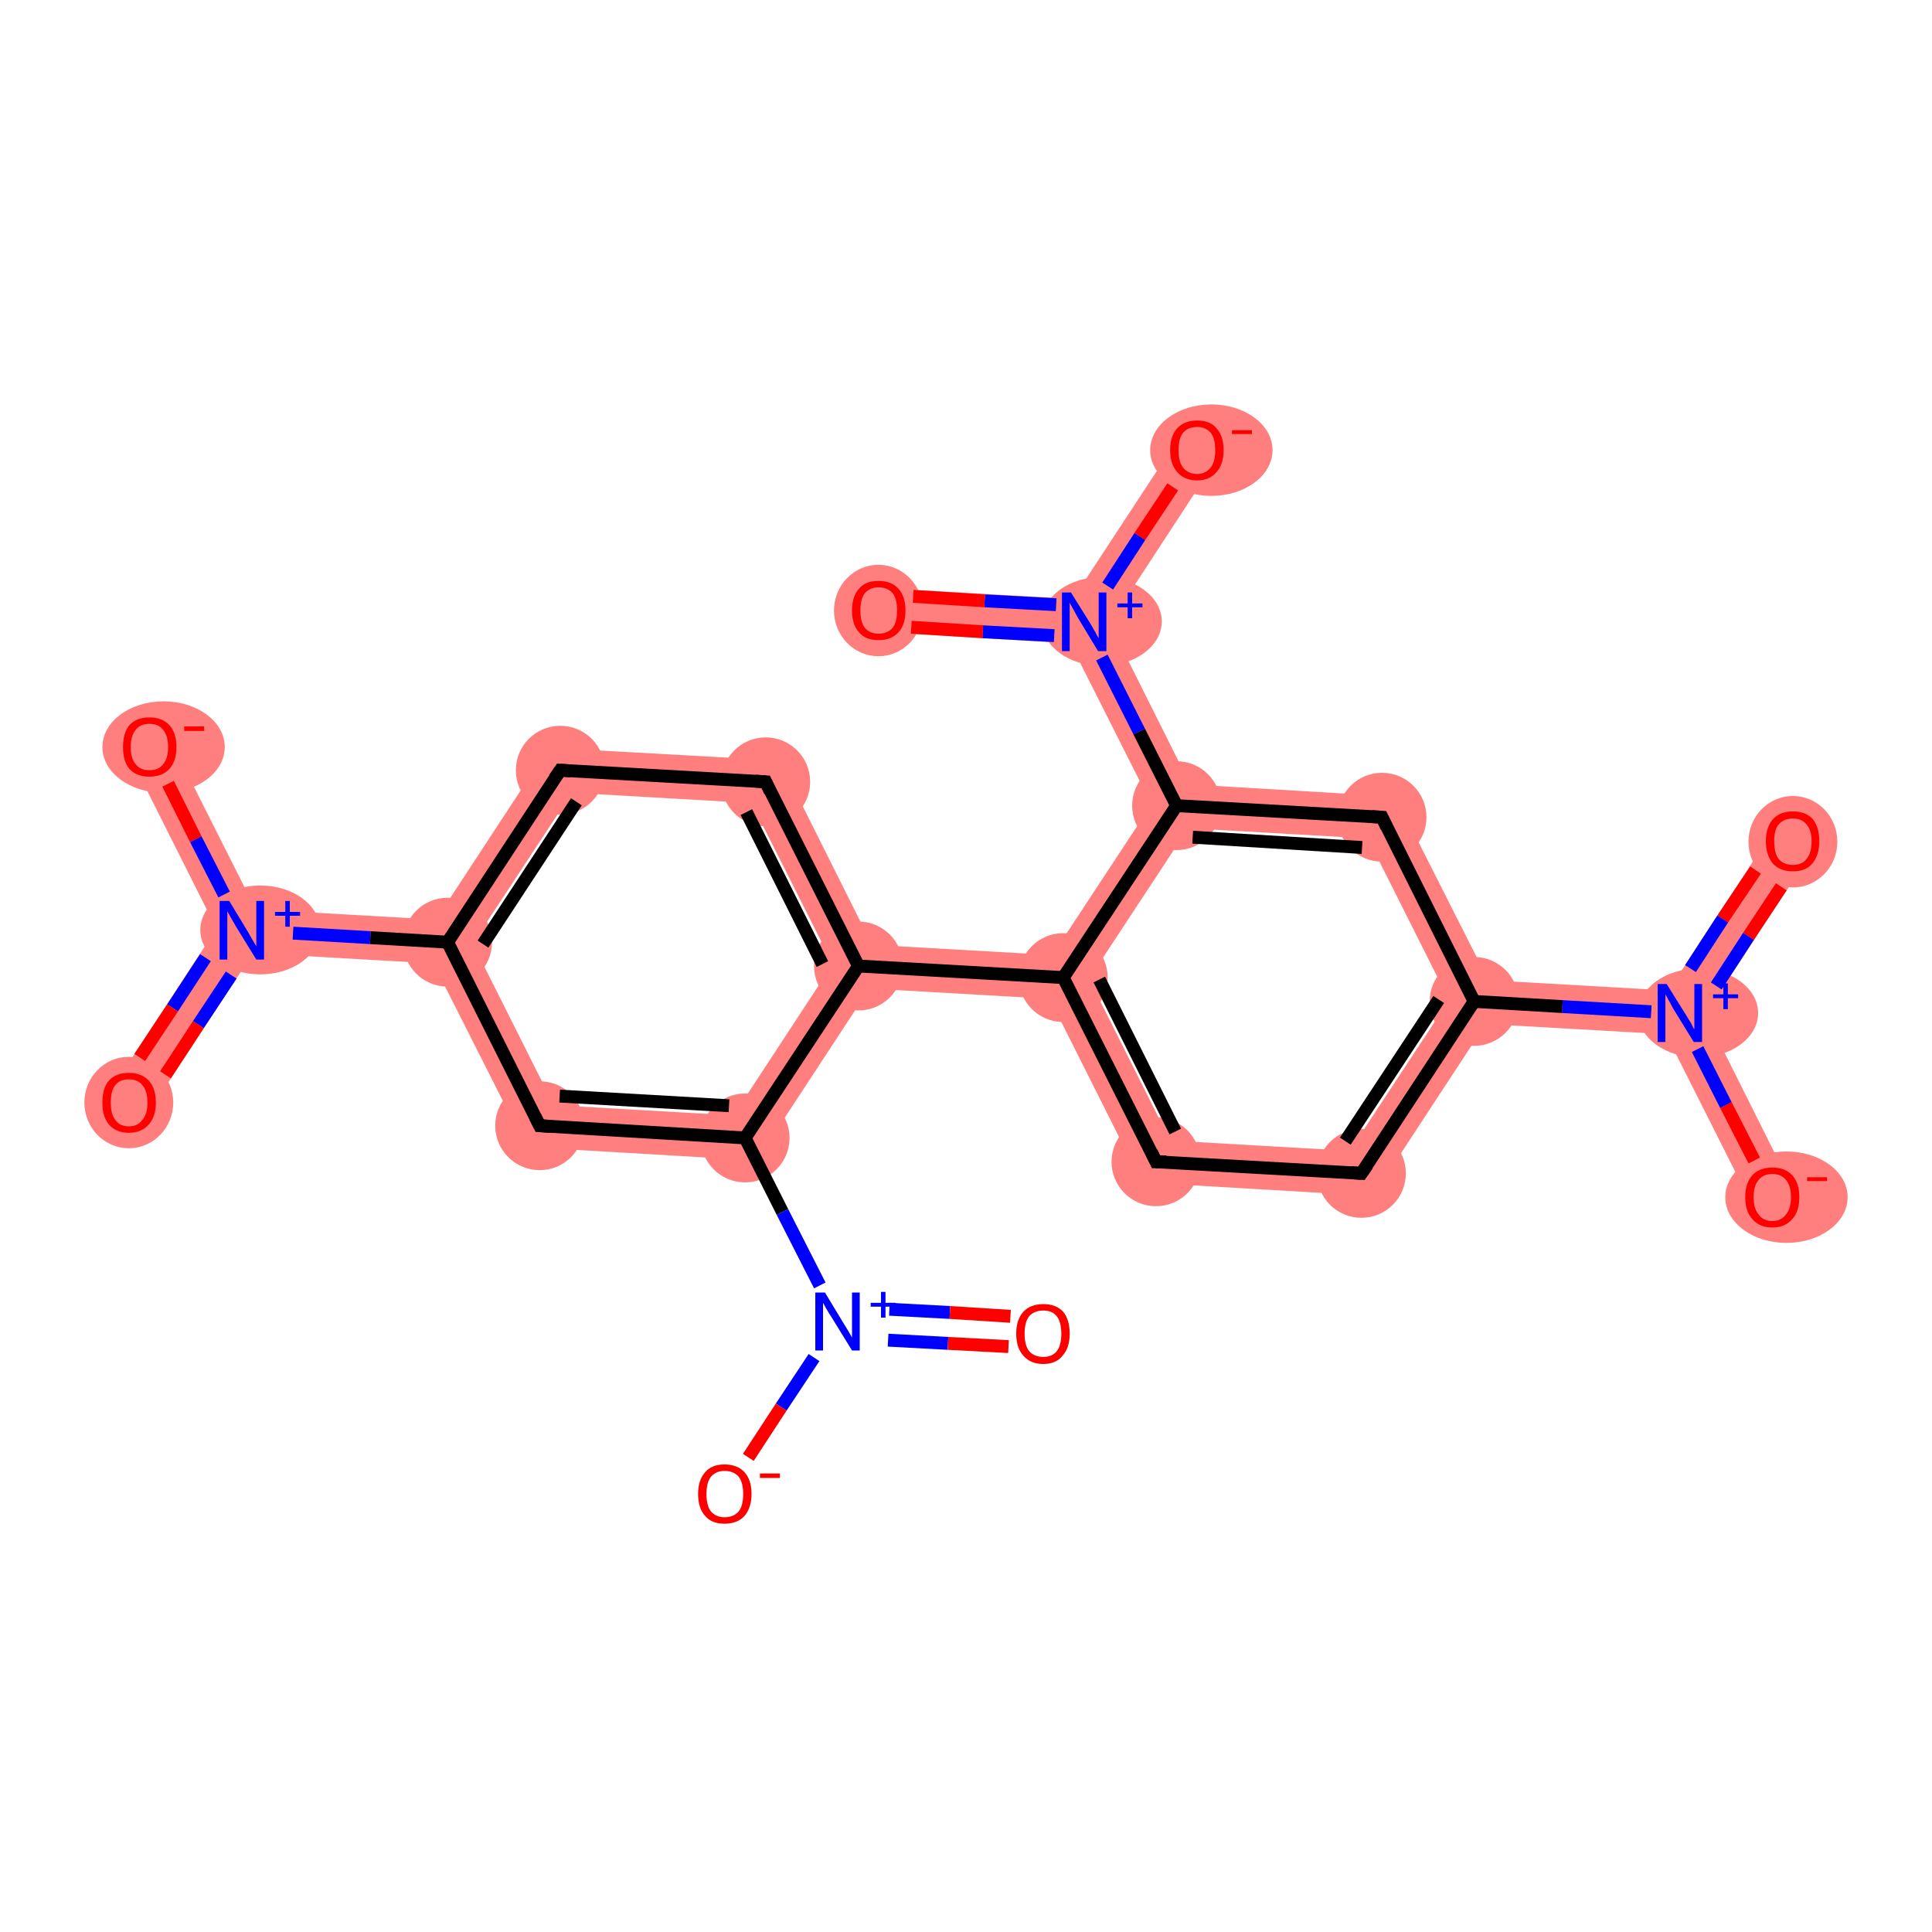 <?xml version='1.0' encoding='iso-8859-1'?>
<svg version='1.1' baseProfile='full'
              xmlns='http://www.w3.org/2000/svg'
                      xmlns:rdkit='http://www.rdkit.org/xml'
                      xmlns:xlink='http://www.w3.org/1999/xlink'
                  xml:space='preserve'
width='300px' height='300px' viewBox='0 0 300 300'>
<!-- END OF HEADER -->
<rect style='opacity:1.0;fill:#FFFFFF;stroke:none' width='300.0' height='300.0' x='0.0' y='0.0'> </rect>
<path class='bond-0 atom-0 atom-1' d='M 275.5,128.7 L 281.2,132.5 L 264.8,157.5 L 260.8,157.3 L 259.1,153.8 Z' style='fill:#FF7F7F;fill-rule:evenodd;fill-opacity:1;stroke:#FF7F7F;stroke-width:0.0px;stroke-linecap:butt;stroke-linejoin:miter;stroke-opacity:1;' />
<path class='bond-1 atom-1 atom-2' d='M 260.8,157.3 L 264.8,157.5 L 278.2,184.3 L 272.2,187.4 L 258.7,160.6 Z' style='fill:#FF7F7F;fill-rule:evenodd;fill-opacity:1;stroke:#FF7F7F;stroke-width:0.0px;stroke-linecap:butt;stroke-linejoin:miter;stroke-opacity:1;' />
<path class='bond-2 atom-1 atom-3' d='M 231.1,152.2 L 259.1,153.8 L 260.8,157.3 L 258.7,160.6 L 230.7,159.0 L 228.9,155.5 Z' style='fill:#FF7F7F;fill-rule:evenodd;fill-opacity:1;stroke:#FF7F7F;stroke-width:0.0px;stroke-linecap:butt;stroke-linejoin:miter;stroke-opacity:1;' />
<path class='bond-3 atom-3 atom-4' d='M 225.0,155.3 L 228.9,155.5 L 230.7,159.0 L 213.2,185.7 L 209.6,178.7 Z' style='fill:#FF7F7F;fill-rule:evenodd;fill-opacity:1;stroke:#FF7F7F;stroke-width:0.0px;stroke-linecap:butt;stroke-linejoin:miter;stroke-opacity:1;' />
<path class='bond-23 atom-3 atom-23' d='M 216.7,123.7 L 231.1,152.2 L 228.9,155.5 L 225.0,155.3 L 212.4,130.2 Z' style='fill:#FF7F7F;fill-rule:evenodd;fill-opacity:1;stroke:#FF7F7F;stroke-width:0.0px;stroke-linecap:butt;stroke-linejoin:miter;stroke-opacity:1;' />
<path class='bond-4 atom-4 atom-5' d='M 181.7,177.1 L 209.6,178.7 L 213.2,185.7 L 177.3,183.6 Z' style='fill:#FF7F7F;fill-rule:evenodd;fill-opacity:1;stroke:#FF7F7F;stroke-width:0.0px;stroke-linecap:butt;stroke-linejoin:miter;stroke-opacity:1;' />
<path class='bond-5 atom-5 atom-6' d='M 165.1,151.8 L 169.1,152.0 L 181.7,177.1 L 177.3,183.6 L 163.0,155.1 Z' style='fill:#FF7F7F;fill-rule:evenodd;fill-opacity:1;stroke:#FF7F7F;stroke-width:0.0px;stroke-linecap:butt;stroke-linejoin:miter;stroke-opacity:1;' />
<path class='bond-6 atom-6 atom-7' d='M 135.4,146.7 L 163.4,148.3 L 165.1,151.8 L 163.0,155.1 L 135.0,153.5 L 133.3,150.0 Z' style='fill:#FF7F7F;fill-rule:evenodd;fill-opacity:1;stroke:#FF7F7F;stroke-width:0.0px;stroke-linecap:butt;stroke-linejoin:miter;stroke-opacity:1;' />
<path class='bond-18 atom-6 atom-19' d='M 178.8,124.9 L 182.7,125.1 L 184.5,128.6 L 169.1,152.0 L 165.1,151.8 L 163.4,148.3 Z' style='fill:#FF7F7F;fill-rule:evenodd;fill-opacity:1;stroke:#FF7F7F;stroke-width:0.0px;stroke-linecap:butt;stroke-linejoin:miter;stroke-opacity:1;' />
<path class='bond-7 atom-7 atom-8' d='M 121.1,118.1 L 135.4,146.7 L 133.3,150.0 L 129.3,149.7 L 116.7,124.7 Z' style='fill:#FF7F7F;fill-rule:evenodd;fill-opacity:1;stroke:#FF7F7F;stroke-width:0.0px;stroke-linecap:butt;stroke-linejoin:miter;stroke-opacity:1;' />
<path class='bond-24 atom-7 atom-15' d='M 129.3,149.7 L 133.3,150.0 L 135.0,153.5 L 117.5,180.2 L 113.9,173.2 Z' style='fill:#FF7F7F;fill-rule:evenodd;fill-opacity:1;stroke:#FF7F7F;stroke-width:0.0px;stroke-linecap:butt;stroke-linejoin:miter;stroke-opacity:1;' />
<path class='bond-8 atom-8 atom-9' d='M 85.2,116.1 L 121.1,118.1 L 116.7,124.7 L 88.8,123.1 Z' style='fill:#FF7F7F;fill-rule:evenodd;fill-opacity:1;stroke:#FF7F7F;stroke-width:0.0px;stroke-linecap:butt;stroke-linejoin:miter;stroke-opacity:1;' />
<path class='bond-9 atom-9 atom-10' d='M 85.2,116.1 L 88.8,123.1 L 73.4,146.5 L 69.5,146.3 L 67.7,142.8 Z' style='fill:#FF7F7F;fill-rule:evenodd;fill-opacity:1;stroke:#FF7F7F;stroke-width:0.0px;stroke-linecap:butt;stroke-linejoin:miter;stroke-opacity:1;' />
<path class='bond-10 atom-10 atom-11' d='M 39.7,141.2 L 67.7,142.8 L 69.5,146.3 L 67.3,149.6 L 39.3,148.0 L 37.6,144.5 Z' style='fill:#FF7F7F;fill-rule:evenodd;fill-opacity:1;stroke:#FF7F7F;stroke-width:0.0px;stroke-linecap:butt;stroke-linejoin:miter;stroke-opacity:1;' />
<path class='bond-13 atom-10 atom-14' d='M 69.5,146.3 L 73.4,146.5 L 86.0,171.6 L 81.7,178.1 L 67.3,149.6 Z' style='fill:#FF7F7F;fill-rule:evenodd;fill-opacity:1;stroke:#FF7F7F;stroke-width:0.0px;stroke-linecap:butt;stroke-linejoin:miter;stroke-opacity:1;' />
<path class='bond-11 atom-11 atom-12' d='M 33.6,144.2 L 37.6,144.5 L 39.3,148.0 L 22.9,173.0 L 17.2,169.3 Z' style='fill:#FF7F7F;fill-rule:evenodd;fill-opacity:1;stroke:#FF7F7F;stroke-width:0.0px;stroke-linecap:butt;stroke-linejoin:miter;stroke-opacity:1;' />
<path class='bond-12 atom-11 atom-13' d='M 26.2,114.4 L 39.7,141.2 L 37.6,144.5 L 33.6,144.2 L 20.2,117.5 Z' style='fill:#FF7F7F;fill-rule:evenodd;fill-opacity:1;stroke:#FF7F7F;stroke-width:0.0px;stroke-linecap:butt;stroke-linejoin:miter;stroke-opacity:1;' />
<path class='bond-14 atom-14 atom-15' d='M 86.0,171.6 L 113.9,173.2 L 117.5,180.2 L 81.7,178.1 Z' style='fill:#FF7F7F;fill-rule:evenodd;fill-opacity:1;stroke:#FF7F7F;stroke-width:0.0px;stroke-linecap:butt;stroke-linejoin:miter;stroke-opacity:1;' />
<path class='bond-19 atom-19 atom-20' d='M 168.3,96.6 L 172.3,96.8 L 184.8,121.8 L 182.7,125.1 L 178.8,124.9 L 166.2,99.9 Z' style='fill:#FF7F7F;fill-rule:evenodd;fill-opacity:1;stroke:#FF7F7F;stroke-width:0.0px;stroke-linecap:butt;stroke-linejoin:miter;stroke-opacity:1;' />
<path class='bond-22 atom-19 atom-23' d='M 184.8,121.8 L 216.7,123.7 L 212.4,130.2 L 184.5,128.6 L 182.7,125.1 Z' style='fill:#FF7F7F;fill-rule:evenodd;fill-opacity:1;stroke:#FF7F7F;stroke-width:0.0px;stroke-linecap:butt;stroke-linejoin:miter;stroke-opacity:1;' />
<path class='bond-20 atom-20 atom-21' d='M 136.6,91.3 L 166.6,93.0 L 168.3,96.6 L 166.2,99.9 L 136.2,98.1 Z' style='fill:#FF7F7F;fill-rule:evenodd;fill-opacity:1;stroke:#FF7F7F;stroke-width:0.0px;stroke-linecap:butt;stroke-linejoin:miter;stroke-opacity:1;' />
<path class='bond-21 atom-20 atom-22' d='M 183.0,68.0 L 188.7,71.7 L 172.3,96.8 L 168.3,96.6 L 166.6,93.0 Z' style='fill:#FF7F7F;fill-rule:evenodd;fill-opacity:1;stroke:#FF7F7F;stroke-width:0.0px;stroke-linecap:butt;stroke-linejoin:miter;stroke-opacity:1;' />
<ellipse cx='278.4' cy='130.7' rx='6.4' ry='6.6' class='atom-0'  style='fill:#FF7F7F;fill-rule:evenodd;stroke:#FF7F7F;stroke-width:1.0px;stroke-linecap:butt;stroke-linejoin:miter;stroke-opacity:1' />
<ellipse cx='263.7' cy='157.3' rx='8.8' ry='6.4' class='atom-1'  style='fill:#FF7F7F;fill-rule:evenodd;stroke:#FF7F7F;stroke-width:1.0px;stroke-linecap:butt;stroke-linejoin:miter;stroke-opacity:1' />
<ellipse cx='277.4' cy='185.9' rx='9.0' ry='6.6' class='atom-2'  style='fill:#FF7F7F;fill-rule:evenodd;stroke:#FF7F7F;stroke-width:1.0px;stroke-linecap:butt;stroke-linejoin:miter;stroke-opacity:1' />
<ellipse cx='228.9' cy='155.5' rx='6.4' ry='6.4' class='atom-3'  style='fill:#FF7F7F;fill-rule:evenodd;stroke:#FF7F7F;stroke-width:1.0px;stroke-linecap:butt;stroke-linejoin:miter;stroke-opacity:1' />
<ellipse cx='211.4' cy='182.2' rx='6.4' ry='6.4' class='atom-4'  style='fill:#FF7F7F;fill-rule:evenodd;stroke:#FF7F7F;stroke-width:1.0px;stroke-linecap:butt;stroke-linejoin:miter;stroke-opacity:1' />
<ellipse cx='179.5' cy='180.4' rx='6.4' ry='6.4' class='atom-5'  style='fill:#FF7F7F;fill-rule:evenodd;stroke:#FF7F7F;stroke-width:1.0px;stroke-linecap:butt;stroke-linejoin:miter;stroke-opacity:1' />
<ellipse cx='165.1' cy='151.8' rx='6.4' ry='6.4' class='atom-6'  style='fill:#FF7F7F;fill-rule:evenodd;stroke:#FF7F7F;stroke-width:1.0px;stroke-linecap:butt;stroke-linejoin:miter;stroke-opacity:1' />
<ellipse cx='133.3' cy='150.0' rx='6.4' ry='6.4' class='atom-7'  style='fill:#FF7F7F;fill-rule:evenodd;stroke:#FF7F7F;stroke-width:1.0px;stroke-linecap:butt;stroke-linejoin:miter;stroke-opacity:1' />
<ellipse cx='118.9' cy='121.4' rx='6.4' ry='6.4' class='atom-8'  style='fill:#FF7F7F;fill-rule:evenodd;stroke:#FF7F7F;stroke-width:1.0px;stroke-linecap:butt;stroke-linejoin:miter;stroke-opacity:1' />
<ellipse cx='87.0' cy='119.6' rx='6.4' ry='6.4' class='atom-9'  style='fill:#FF7F7F;fill-rule:evenodd;stroke:#FF7F7F;stroke-width:1.0px;stroke-linecap:butt;stroke-linejoin:miter;stroke-opacity:1' />
<ellipse cx='69.5' cy='146.3' rx='6.4' ry='6.4' class='atom-10'  style='fill:#FF7F7F;fill-rule:evenodd;stroke:#FF7F7F;stroke-width:1.0px;stroke-linecap:butt;stroke-linejoin:miter;stroke-opacity:1' />
<ellipse cx='40.4' cy='144.4' rx='8.8' ry='6.4' class='atom-11'  style='fill:#FF7F7F;fill-rule:evenodd;stroke:#FF7F7F;stroke-width:1.0px;stroke-linecap:butt;stroke-linejoin:miter;stroke-opacity:1' />
<ellipse cx='20.0' cy='171.2' rx='6.4' ry='6.6' class='atom-12'  style='fill:#FF7F7F;fill-rule:evenodd;stroke:#FF7F7F;stroke-width:1.0px;stroke-linecap:butt;stroke-linejoin:miter;stroke-opacity:1' />
<ellipse cx='25.4' cy='116.0' rx='9.0' ry='6.6' class='atom-13'  style='fill:#FF7F7F;fill-rule:evenodd;stroke:#FF7F7F;stroke-width:1.0px;stroke-linecap:butt;stroke-linejoin:miter;stroke-opacity:1' />
<ellipse cx='83.8' cy='174.8' rx='6.4' ry='6.4' class='atom-14'  style='fill:#FF7F7F;fill-rule:evenodd;stroke:#FF7F7F;stroke-width:1.0px;stroke-linecap:butt;stroke-linejoin:miter;stroke-opacity:1' />
<ellipse cx='115.7' cy='176.7' rx='6.4' ry='6.4' class='atom-15'  style='fill:#FF7F7F;fill-rule:evenodd;stroke:#FF7F7F;stroke-width:1.0px;stroke-linecap:butt;stroke-linejoin:miter;stroke-opacity:1' />
<ellipse cx='182.7' cy='125.1' rx='6.4' ry='6.4' class='atom-19'  style='fill:#FF7F7F;fill-rule:evenodd;stroke:#FF7F7F;stroke-width:1.0px;stroke-linecap:butt;stroke-linejoin:miter;stroke-opacity:1' />
<ellipse cx='171.1' cy='96.5' rx='8.8' ry='6.4' class='atom-20'  style='fill:#FF7F7F;fill-rule:evenodd;stroke:#FF7F7F;stroke-width:1.0px;stroke-linecap:butt;stroke-linejoin:miter;stroke-opacity:1' />
<ellipse cx='136.4' cy='94.8' rx='6.4' ry='6.6' class='atom-21'  style='fill:#FF7F7F;fill-rule:evenodd;stroke:#FF7F7F;stroke-width:1.0px;stroke-linecap:butt;stroke-linejoin:miter;stroke-opacity:1' />
<ellipse cx='188.1' cy='69.9' rx='9.0' ry='6.6' class='atom-22'  style='fill:#FF7F7F;fill-rule:evenodd;stroke:#FF7F7F;stroke-width:1.0px;stroke-linecap:butt;stroke-linejoin:miter;stroke-opacity:1' />
<ellipse cx='214.6' cy='126.9' rx='6.4' ry='6.4' class='atom-23'  style='fill:#FF7F7F;fill-rule:evenodd;stroke:#FF7F7F;stroke-width:1.0px;stroke-linecap:butt;stroke-linejoin:miter;stroke-opacity:1' />
<path class='bond-0 atom-0 atom-1' d='M 276.6,137.7 L 271.5,145.4' style='fill:none;fill-rule:evenodd;stroke:#FF0000;stroke-width:2.0px;stroke-linecap:butt;stroke-linejoin:miter;stroke-opacity:1' />
<path class='bond-0 atom-0 atom-1' d='M 271.5,145.4 L 266.5,153.1' style='fill:none;fill-rule:evenodd;stroke:#0000FF;stroke-width:2.0px;stroke-linecap:butt;stroke-linejoin:miter;stroke-opacity:1' />
<path class='bond-0 atom-0 atom-1' d='M 272.6,135.1 L 267.5,142.7' style='fill:none;fill-rule:evenodd;stroke:#FF0000;stroke-width:2.0px;stroke-linecap:butt;stroke-linejoin:miter;stroke-opacity:1' />
<path class='bond-0 atom-0 atom-1' d='M 267.5,142.7 L 262.5,150.4' style='fill:none;fill-rule:evenodd;stroke:#0000FF;stroke-width:2.0px;stroke-linecap:butt;stroke-linejoin:miter;stroke-opacity:1' />
<path class='bond-1 atom-1 atom-2' d='M 263.6,162.9 L 268.0,171.6' style='fill:none;fill-rule:evenodd;stroke:#0000FF;stroke-width:2.0px;stroke-linecap:butt;stroke-linejoin:miter;stroke-opacity:1' />
<path class='bond-1 atom-1 atom-2' d='M 268.0,171.6 L 272.4,180.2' style='fill:none;fill-rule:evenodd;stroke:#FF0000;stroke-width:2.0px;stroke-linecap:butt;stroke-linejoin:miter;stroke-opacity:1' />
<path class='bond-2 atom-1 atom-3' d='M 256.4,157.1 L 242.6,156.3' style='fill:none;fill-rule:evenodd;stroke:#0000FF;stroke-width:2.0px;stroke-linecap:butt;stroke-linejoin:miter;stroke-opacity:1' />
<path class='bond-2 atom-1 atom-3' d='M 242.6,156.3 L 228.9,155.5' style='fill:none;fill-rule:evenodd;stroke:#000000;stroke-width:2.0px;stroke-linecap:butt;stroke-linejoin:miter;stroke-opacity:1' />
<path class='bond-3 atom-3 atom-4' d='M 228.9,155.5 L 211.4,182.2' style='fill:none;fill-rule:evenodd;stroke:#000000;stroke-width:2.0px;stroke-linecap:butt;stroke-linejoin:miter;stroke-opacity:1' />
<path class='bond-3 atom-3 atom-4' d='M 223.4,155.2 L 208.9,177.2' style='fill:none;fill-rule:evenodd;stroke:#000000;stroke-width:2.0px;stroke-linecap:butt;stroke-linejoin:miter;stroke-opacity:1' />
<path class='bond-4 atom-4 atom-5' d='M 211.4,182.2 L 179.5,180.4' style='fill:none;fill-rule:evenodd;stroke:#000000;stroke-width:2.0px;stroke-linecap:butt;stroke-linejoin:miter;stroke-opacity:1' />
<path class='bond-5 atom-5 atom-6' d='M 179.5,180.4 L 165.1,151.8' style='fill:none;fill-rule:evenodd;stroke:#000000;stroke-width:2.0px;stroke-linecap:butt;stroke-linejoin:miter;stroke-opacity:1' />
<path class='bond-5 atom-5 atom-6' d='M 182.5,175.7 L 170.7,152.1' style='fill:none;fill-rule:evenodd;stroke:#000000;stroke-width:2.0px;stroke-linecap:butt;stroke-linejoin:miter;stroke-opacity:1' />
<path class='bond-6 atom-6 atom-7' d='M 165.1,151.8 L 133.3,150.0' style='fill:none;fill-rule:evenodd;stroke:#000000;stroke-width:2.0px;stroke-linecap:butt;stroke-linejoin:miter;stroke-opacity:1' />
<path class='bond-7 atom-7 atom-8' d='M 133.3,150.0 L 118.9,121.4' style='fill:none;fill-rule:evenodd;stroke:#000000;stroke-width:2.0px;stroke-linecap:butt;stroke-linejoin:miter;stroke-opacity:1' />
<path class='bond-7 atom-7 atom-8' d='M 127.7,149.7 L 115.9,126.1' style='fill:none;fill-rule:evenodd;stroke:#000000;stroke-width:2.0px;stroke-linecap:butt;stroke-linejoin:miter;stroke-opacity:1' />
<path class='bond-8 atom-8 atom-9' d='M 118.9,121.4 L 87.0,119.6' style='fill:none;fill-rule:evenodd;stroke:#000000;stroke-width:2.0px;stroke-linecap:butt;stroke-linejoin:miter;stroke-opacity:1' />
<path class='bond-9 atom-9 atom-10' d='M 87.0,119.6 L 69.5,146.3' style='fill:none;fill-rule:evenodd;stroke:#000000;stroke-width:2.0px;stroke-linecap:butt;stroke-linejoin:miter;stroke-opacity:1' />
<path class='bond-9 atom-9 atom-10' d='M 89.5,124.5 L 75.0,146.6' style='fill:none;fill-rule:evenodd;stroke:#000000;stroke-width:2.0px;stroke-linecap:butt;stroke-linejoin:miter;stroke-opacity:1' />
<path class='bond-10 atom-10 atom-11' d='M 69.5,146.3 L 57.5,145.6' style='fill:none;fill-rule:evenodd;stroke:#000000;stroke-width:2.0px;stroke-linecap:butt;stroke-linejoin:miter;stroke-opacity:1' />
<path class='bond-10 atom-10 atom-11' d='M 57.5,145.6 L 45.5,144.9' style='fill:none;fill-rule:evenodd;stroke:#0000FF;stroke-width:2.0px;stroke-linecap:butt;stroke-linejoin:miter;stroke-opacity:1' />
<path class='bond-11 atom-11 atom-12' d='M 31.9,148.7 L 26.8,156.5' style='fill:none;fill-rule:evenodd;stroke:#0000FF;stroke-width:2.0px;stroke-linecap:butt;stroke-linejoin:miter;stroke-opacity:1' />
<path class='bond-11 atom-11 atom-12' d='M 26.8,156.5 L 21.7,164.2' style='fill:none;fill-rule:evenodd;stroke:#FF0000;stroke-width:2.0px;stroke-linecap:butt;stroke-linejoin:miter;stroke-opacity:1' />
<path class='bond-11 atom-11 atom-12' d='M 35.9,151.4 L 30.8,159.1' style='fill:none;fill-rule:evenodd;stroke:#0000FF;stroke-width:2.0px;stroke-linecap:butt;stroke-linejoin:miter;stroke-opacity:1' />
<path class='bond-11 atom-11 atom-12' d='M 30.8,159.1 L 25.7,166.9' style='fill:none;fill-rule:evenodd;stroke:#FF0000;stroke-width:2.0px;stroke-linecap:butt;stroke-linejoin:miter;stroke-opacity:1' />
<path class='bond-12 atom-11 atom-13' d='M 34.8,138.9 L 30.4,130.3' style='fill:none;fill-rule:evenodd;stroke:#0000FF;stroke-width:2.0px;stroke-linecap:butt;stroke-linejoin:miter;stroke-opacity:1' />
<path class='bond-12 atom-11 atom-13' d='M 30.4,130.3 L 26.1,121.7' style='fill:none;fill-rule:evenodd;stroke:#FF0000;stroke-width:2.0px;stroke-linecap:butt;stroke-linejoin:miter;stroke-opacity:1' />
<path class='bond-13 atom-10 atom-14' d='M 69.5,146.3 L 83.8,174.8' style='fill:none;fill-rule:evenodd;stroke:#000000;stroke-width:2.0px;stroke-linecap:butt;stroke-linejoin:miter;stroke-opacity:1' />
<path class='bond-14 atom-14 atom-15' d='M 83.8,174.8 L 115.7,176.7' style='fill:none;fill-rule:evenodd;stroke:#000000;stroke-width:2.0px;stroke-linecap:butt;stroke-linejoin:miter;stroke-opacity:1' />
<path class='bond-14 atom-14 atom-15' d='M 86.9,170.2 L 113.2,171.7' style='fill:none;fill-rule:evenodd;stroke:#000000;stroke-width:2.0px;stroke-linecap:butt;stroke-linejoin:miter;stroke-opacity:1' />
<path class='bond-15 atom-15 atom-16' d='M 115.7,176.7 L 121.5,188.2' style='fill:none;fill-rule:evenodd;stroke:#000000;stroke-width:2.0px;stroke-linecap:butt;stroke-linejoin:miter;stroke-opacity:1' />
<path class='bond-15 atom-15 atom-16' d='M 121.5,188.2 L 127.3,199.6' style='fill:none;fill-rule:evenodd;stroke:#0000FF;stroke-width:2.0px;stroke-linecap:butt;stroke-linejoin:miter;stroke-opacity:1' />
<path class='bond-16 atom-16 atom-17' d='M 137.9,208.1 L 147.2,208.6' style='fill:none;fill-rule:evenodd;stroke:#0000FF;stroke-width:2.0px;stroke-linecap:butt;stroke-linejoin:miter;stroke-opacity:1' />
<path class='bond-16 atom-16 atom-17' d='M 147.2,208.6 L 156.6,209.1' style='fill:none;fill-rule:evenodd;stroke:#FF0000;stroke-width:2.0px;stroke-linecap:butt;stroke-linejoin:miter;stroke-opacity:1' />
<path class='bond-16 atom-16 atom-17' d='M 138.1,203.3 L 147.5,203.8' style='fill:none;fill-rule:evenodd;stroke:#0000FF;stroke-width:2.0px;stroke-linecap:butt;stroke-linejoin:miter;stroke-opacity:1' />
<path class='bond-16 atom-16 atom-17' d='M 147.5,203.8 L 156.9,204.4' style='fill:none;fill-rule:evenodd;stroke:#FF0000;stroke-width:2.0px;stroke-linecap:butt;stroke-linejoin:miter;stroke-opacity:1' />
<path class='bond-17 atom-16 atom-18' d='M 126.4,210.8 L 121.3,218.5' style='fill:none;fill-rule:evenodd;stroke:#0000FF;stroke-width:2.0px;stroke-linecap:butt;stroke-linejoin:miter;stroke-opacity:1' />
<path class='bond-17 atom-16 atom-18' d='M 121.3,218.5 L 116.2,226.3' style='fill:none;fill-rule:evenodd;stroke:#FF0000;stroke-width:2.0px;stroke-linecap:butt;stroke-linejoin:miter;stroke-opacity:1' />
<path class='bond-18 atom-6 atom-19' d='M 165.1,151.8 L 182.7,125.1' style='fill:none;fill-rule:evenodd;stroke:#000000;stroke-width:2.0px;stroke-linecap:butt;stroke-linejoin:miter;stroke-opacity:1' />
<path class='bond-19 atom-19 atom-20' d='M 182.7,125.1 L 176.9,113.6' style='fill:none;fill-rule:evenodd;stroke:#000000;stroke-width:2.0px;stroke-linecap:butt;stroke-linejoin:miter;stroke-opacity:1' />
<path class='bond-19 atom-19 atom-20' d='M 176.9,113.6 L 171.1,102.1' style='fill:none;fill-rule:evenodd;stroke:#0000FF;stroke-width:2.0px;stroke-linecap:butt;stroke-linejoin:miter;stroke-opacity:1' />
<path class='bond-20 atom-20 atom-21' d='M 164.0,93.9 L 152.9,93.3' style='fill:none;fill-rule:evenodd;stroke:#0000FF;stroke-width:2.0px;stroke-linecap:butt;stroke-linejoin:miter;stroke-opacity:1' />
<path class='bond-20 atom-20 atom-21' d='M 152.9,93.3 L 141.8,92.6' style='fill:none;fill-rule:evenodd;stroke:#FF0000;stroke-width:2.0px;stroke-linecap:butt;stroke-linejoin:miter;stroke-opacity:1' />
<path class='bond-20 atom-20 atom-21' d='M 163.7,98.7 L 152.6,98.1' style='fill:none;fill-rule:evenodd;stroke:#0000FF;stroke-width:2.0px;stroke-linecap:butt;stroke-linejoin:miter;stroke-opacity:1' />
<path class='bond-20 atom-20 atom-21' d='M 152.6,98.1 L 141.5,97.4' style='fill:none;fill-rule:evenodd;stroke:#FF0000;stroke-width:2.0px;stroke-linecap:butt;stroke-linejoin:miter;stroke-opacity:1' />
<path class='bond-21 atom-20 atom-22' d='M 172.0,91.0 L 177.0,83.3' style='fill:none;fill-rule:evenodd;stroke:#0000FF;stroke-width:2.0px;stroke-linecap:butt;stroke-linejoin:miter;stroke-opacity:1' />
<path class='bond-21 atom-20 atom-22' d='M 177.0,83.3 L 182.1,75.6' style='fill:none;fill-rule:evenodd;stroke:#FF0000;stroke-width:2.0px;stroke-linecap:butt;stroke-linejoin:miter;stroke-opacity:1' />
<path class='bond-22 atom-19 atom-23' d='M 182.7,125.1 L 214.6,126.9' style='fill:none;fill-rule:evenodd;stroke:#000000;stroke-width:2.0px;stroke-linecap:butt;stroke-linejoin:miter;stroke-opacity:1' />
<path class='bond-22 atom-19 atom-23' d='M 185.2,130.0 L 211.5,131.6' style='fill:none;fill-rule:evenodd;stroke:#000000;stroke-width:2.0px;stroke-linecap:butt;stroke-linejoin:miter;stroke-opacity:1' />
<path class='bond-23 atom-23 atom-3' d='M 214.6,126.9 L 228.9,155.5' style='fill:none;fill-rule:evenodd;stroke:#000000;stroke-width:2.0px;stroke-linecap:butt;stroke-linejoin:miter;stroke-opacity:1' />
<path class='bond-24 atom-15 atom-7' d='M 115.7,176.7 L 133.3,150.0' style='fill:none;fill-rule:evenodd;stroke:#000000;stroke-width:2.0px;stroke-linecap:butt;stroke-linejoin:miter;stroke-opacity:1' />
<path d='M 212.3,180.9 L 211.4,182.2 L 209.8,182.1' style='fill:none;stroke:#000000;stroke-width:2.0px;stroke-linecap:butt;stroke-linejoin:miter;stroke-opacity:1;' />
<path d='M 181.1,180.4 L 179.5,180.4 L 178.8,178.9' style='fill:none;stroke:#000000;stroke-width:2.0px;stroke-linecap:butt;stroke-linejoin:miter;stroke-opacity:1;' />
<path d='M 119.6,122.9 L 118.9,121.4 L 117.3,121.3' style='fill:none;stroke:#000000;stroke-width:2.0px;stroke-linecap:butt;stroke-linejoin:miter;stroke-opacity:1;' />
<path d='M 88.6,119.7 L 87.0,119.6 L 86.1,120.9' style='fill:none;stroke:#000000;stroke-width:2.0px;stroke-linecap:butt;stroke-linejoin:miter;stroke-opacity:1;' />
<path d='M 83.1,173.4 L 83.8,174.8 L 85.4,174.9' style='fill:none;stroke:#000000;stroke-width:2.0px;stroke-linecap:butt;stroke-linejoin:miter;stroke-opacity:1;' />
<path d='M 213.0,126.8 L 214.6,126.9 L 215.3,128.4' style='fill:none;stroke:#000000;stroke-width:2.0px;stroke-linecap:butt;stroke-linejoin:miter;stroke-opacity:1;' />
<path class='atom-0' d='M 274.2 130.6
Q 274.2 128.5, 275.3 127.2
Q 276.4 126.0, 278.4 126.0
Q 280.4 126.0, 281.5 127.2
Q 282.5 128.5, 282.5 130.6
Q 282.5 132.8, 281.4 134.1
Q 280.4 135.3, 278.4 135.3
Q 276.4 135.3, 275.3 134.1
Q 274.2 132.8, 274.2 130.6
M 278.4 134.3
Q 279.8 134.3, 280.5 133.4
Q 281.3 132.5, 281.3 130.6
Q 281.3 128.9, 280.5 128.0
Q 279.8 127.1, 278.4 127.1
Q 277.0 127.1, 276.2 128.0
Q 275.5 128.8, 275.5 130.6
Q 275.5 132.5, 276.2 133.4
Q 277.0 134.3, 278.4 134.3
' fill='#FF0000'/>
<path class='atom-1' d='M 258.8 152.8
L 261.8 157.6
Q 262.1 158.1, 262.6 158.9
Q 263.0 159.8, 263.1 159.8
L 263.1 152.8
L 264.3 152.8
L 264.3 161.8
L 263.0 161.8
L 259.8 156.6
Q 259.5 156.0, 259.1 155.3
Q 258.7 154.6, 258.6 154.4
L 258.6 161.8
L 257.4 161.8
L 257.4 152.8
L 258.8 152.8
' fill='#0000FF'/>
<path class='atom-1' d='M 266.0 154.4
L 267.6 154.4
L 267.6 152.7
L 268.3 152.7
L 268.3 154.4
L 269.9 154.4
L 269.9 155.0
L 268.3 155.0
L 268.3 156.7
L 267.6 156.7
L 267.6 155.0
L 266.0 155.0
L 266.0 154.4
' fill='#0000FF'/>
<path class='atom-2' d='M 271.0 185.9
Q 271.0 183.7, 272.1 182.5
Q 273.2 181.3, 275.2 181.3
Q 277.2 181.3, 278.3 182.5
Q 279.4 183.7, 279.4 185.9
Q 279.4 188.1, 278.3 189.3
Q 277.2 190.6, 275.2 190.6
Q 273.2 190.6, 272.1 189.3
Q 271.0 188.1, 271.0 185.9
M 275.2 189.6
Q 276.6 189.6, 277.3 188.6
Q 278.1 187.7, 278.1 185.9
Q 278.1 184.1, 277.3 183.2
Q 276.6 182.3, 275.2 182.3
Q 273.8 182.3, 273.1 183.2
Q 272.3 184.1, 272.3 185.9
Q 272.3 187.7, 273.1 188.6
Q 273.8 189.6, 275.2 189.6
' fill='#FF0000'/>
<path class='atom-2' d='M 280.6 182.8
L 283.7 182.8
L 283.7 183.4
L 280.6 183.4
L 280.6 182.8
' fill='#FF0000'/>
<path class='atom-11' d='M 35.6 139.9
L 38.5 144.7
Q 38.8 145.2, 39.3 146.1
Q 39.8 146.9, 39.8 147.0
L 39.8 139.9
L 41.0 139.9
L 41.0 149.0
L 39.8 149.0
L 36.6 143.8
Q 36.2 143.1, 35.8 142.4
Q 35.4 141.7, 35.3 141.5
L 35.3 149.0
L 34.1 149.0
L 34.1 139.9
L 35.6 139.9
' fill='#0000FF'/>
<path class='atom-11' d='M 42.7 141.6
L 44.3 141.6
L 44.3 139.9
L 45.0 139.9
L 45.0 141.6
L 46.6 141.6
L 46.6 142.2
L 45.0 142.2
L 45.0 143.9
L 44.3 143.9
L 44.3 142.2
L 42.7 142.2
L 42.7 141.6
' fill='#0000FF'/>
<path class='atom-12' d='M 15.9 171.2
Q 15.9 169.0, 16.9 167.8
Q 18.0 166.6, 20.0 166.6
Q 22.0 166.6, 23.1 167.8
Q 24.2 169.0, 24.2 171.2
Q 24.2 173.4, 23.1 174.6
Q 22.0 175.9, 20.0 175.9
Q 18.0 175.9, 16.9 174.6
Q 15.9 173.4, 15.9 171.2
M 20.0 174.9
Q 21.4 174.9, 22.1 173.9
Q 22.9 173.0, 22.9 171.2
Q 22.9 169.4, 22.1 168.5
Q 21.4 167.6, 20.0 167.6
Q 18.6 167.6, 17.9 168.5
Q 17.2 169.4, 17.2 171.2
Q 17.2 173.0, 17.9 173.9
Q 18.6 174.9, 20.0 174.9
' fill='#FF0000'/>
<path class='atom-13' d='M 19.1 116.0
Q 19.1 113.8, 20.1 112.6
Q 21.2 111.4, 23.2 111.4
Q 25.2 111.4, 26.3 112.6
Q 27.4 113.8, 27.4 116.0
Q 27.4 118.2, 26.3 119.4
Q 25.2 120.6, 23.2 120.6
Q 21.2 120.6, 20.1 119.4
Q 19.1 118.2, 19.1 116.0
M 23.2 119.6
Q 24.6 119.6, 25.3 118.7
Q 26.1 117.8, 26.1 116.0
Q 26.1 114.2, 25.3 113.3
Q 24.6 112.4, 23.2 112.4
Q 21.8 112.4, 21.1 113.3
Q 20.3 114.2, 20.3 116.0
Q 20.3 117.8, 21.1 118.7
Q 21.8 119.6, 23.2 119.6
' fill='#FF0000'/>
<path class='atom-13' d='M 28.6 112.8
L 31.7 112.8
L 31.7 113.5
L 28.6 113.5
L 28.6 112.8
' fill='#FF0000'/>
<path class='atom-16' d='M 128.1 200.7
L 131.0 205.5
Q 131.3 206.0, 131.8 206.8
Q 132.3 207.7, 132.3 207.7
L 132.3 200.7
L 133.5 200.7
L 133.5 209.7
L 132.3 209.7
L 129.1 204.5
Q 128.7 203.9, 128.3 203.2
Q 127.9 202.5, 127.8 202.3
L 127.8 209.7
L 126.6 209.7
L 126.6 200.7
L 128.1 200.7
' fill='#0000FF'/>
<path class='atom-16' d='M 135.2 202.3
L 136.8 202.3
L 136.8 200.6
L 137.5 200.6
L 137.5 202.3
L 139.1 202.3
L 139.1 202.9
L 137.5 202.9
L 137.5 204.6
L 136.8 204.6
L 136.8 202.9
L 135.2 202.9
L 135.2 202.3
' fill='#0000FF'/>
<path class='atom-17' d='M 157.8 207.1
Q 157.8 204.9, 158.9 203.7
Q 160.0 202.5, 162.0 202.5
Q 164.0 202.5, 165.1 203.7
Q 166.1 204.9, 166.1 207.1
Q 166.1 209.3, 165.0 210.5
Q 164.0 211.8, 162.0 211.8
Q 160.0 211.8, 158.9 210.5
Q 157.8 209.3, 157.8 207.1
M 162.0 210.7
Q 163.4 210.7, 164.1 209.8
Q 164.8 208.9, 164.8 207.1
Q 164.8 205.3, 164.1 204.4
Q 163.4 203.5, 162.0 203.5
Q 160.6 203.5, 159.8 204.4
Q 159.1 205.3, 159.1 207.1
Q 159.1 208.9, 159.8 209.8
Q 160.6 210.7, 162.0 210.7
' fill='#FF0000'/>
<path class='atom-18' d='M 108.4 232.0
Q 108.4 229.8, 109.5 228.6
Q 110.5 227.4, 112.5 227.4
Q 114.5 227.4, 115.6 228.6
Q 116.7 229.8, 116.7 232.0
Q 116.7 234.1, 115.6 235.4
Q 114.5 236.6, 112.5 236.6
Q 110.5 236.6, 109.5 235.4
Q 108.4 234.2, 108.4 232.0
M 112.5 235.6
Q 113.9 235.6, 114.7 234.7
Q 115.4 233.8, 115.4 232.0
Q 115.4 230.2, 114.7 229.3
Q 113.9 228.4, 112.5 228.4
Q 111.2 228.4, 110.4 229.3
Q 109.7 230.2, 109.7 232.0
Q 109.7 233.8, 110.4 234.7
Q 111.2 235.6, 112.5 235.6
' fill='#FF0000'/>
<path class='atom-18' d='M 118.0 228.8
L 121.1 228.8
L 121.1 229.5
L 118.0 229.5
L 118.0 228.8
' fill='#FF0000'/>
<path class='atom-20' d='M 166.3 92.0
L 169.3 96.8
Q 169.6 97.3, 170.1 98.2
Q 170.5 99.0, 170.6 99.1
L 170.6 92.0
L 171.8 92.0
L 171.8 101.1
L 170.5 101.1
L 167.3 95.8
Q 167.0 95.2, 166.6 94.5
Q 166.2 93.8, 166.1 93.6
L 166.1 101.1
L 164.9 101.1
L 164.9 92.0
L 166.3 92.0
' fill='#0000FF'/>
<path class='atom-20' d='M 173.5 93.7
L 175.1 93.7
L 175.1 92.0
L 175.8 92.0
L 175.8 93.7
L 177.4 93.7
L 177.4 94.3
L 175.8 94.3
L 175.8 96.0
L 175.1 96.0
L 175.1 94.3
L 173.5 94.3
L 173.5 93.7
' fill='#0000FF'/>
<path class='atom-21' d='M 132.3 94.8
Q 132.3 92.6, 133.4 91.4
Q 134.4 90.2, 136.4 90.2
Q 138.4 90.2, 139.5 91.4
Q 140.6 92.6, 140.6 94.8
Q 140.6 97.0, 139.5 98.2
Q 138.4 99.4, 136.4 99.4
Q 134.4 99.4, 133.4 98.2
Q 132.3 97.0, 132.3 94.8
M 136.4 98.4
Q 137.8 98.4, 138.6 97.5
Q 139.3 96.6, 139.3 94.8
Q 139.3 93.0, 138.6 92.1
Q 137.8 91.2, 136.4 91.2
Q 135.1 91.2, 134.3 92.1
Q 133.6 93.0, 133.6 94.8
Q 133.6 96.6, 134.3 97.5
Q 135.1 98.4, 136.4 98.4
' fill='#FF0000'/>
<path class='atom-22' d='M 181.7 69.9
Q 181.7 67.7, 182.8 66.5
Q 183.9 65.3, 185.9 65.3
Q 187.9 65.3, 188.9 66.5
Q 190.0 67.7, 190.0 69.9
Q 190.0 72.1, 188.9 73.3
Q 187.8 74.6, 185.9 74.6
Q 183.9 74.6, 182.8 73.3
Q 181.7 72.1, 181.7 69.9
M 185.9 73.6
Q 187.2 73.6, 188.0 72.6
Q 188.7 71.7, 188.7 69.9
Q 188.7 68.1, 188.0 67.2
Q 187.2 66.3, 185.9 66.3
Q 184.5 66.3, 183.7 67.2
Q 183.0 68.1, 183.0 69.9
Q 183.0 71.7, 183.7 72.6
Q 184.5 73.6, 185.9 73.6
' fill='#FF0000'/>
<path class='atom-22' d='M 191.3 66.8
L 194.4 66.8
L 194.4 67.4
L 191.3 67.4
L 191.3 66.8
' fill='#FF0000'/>
</svg>

